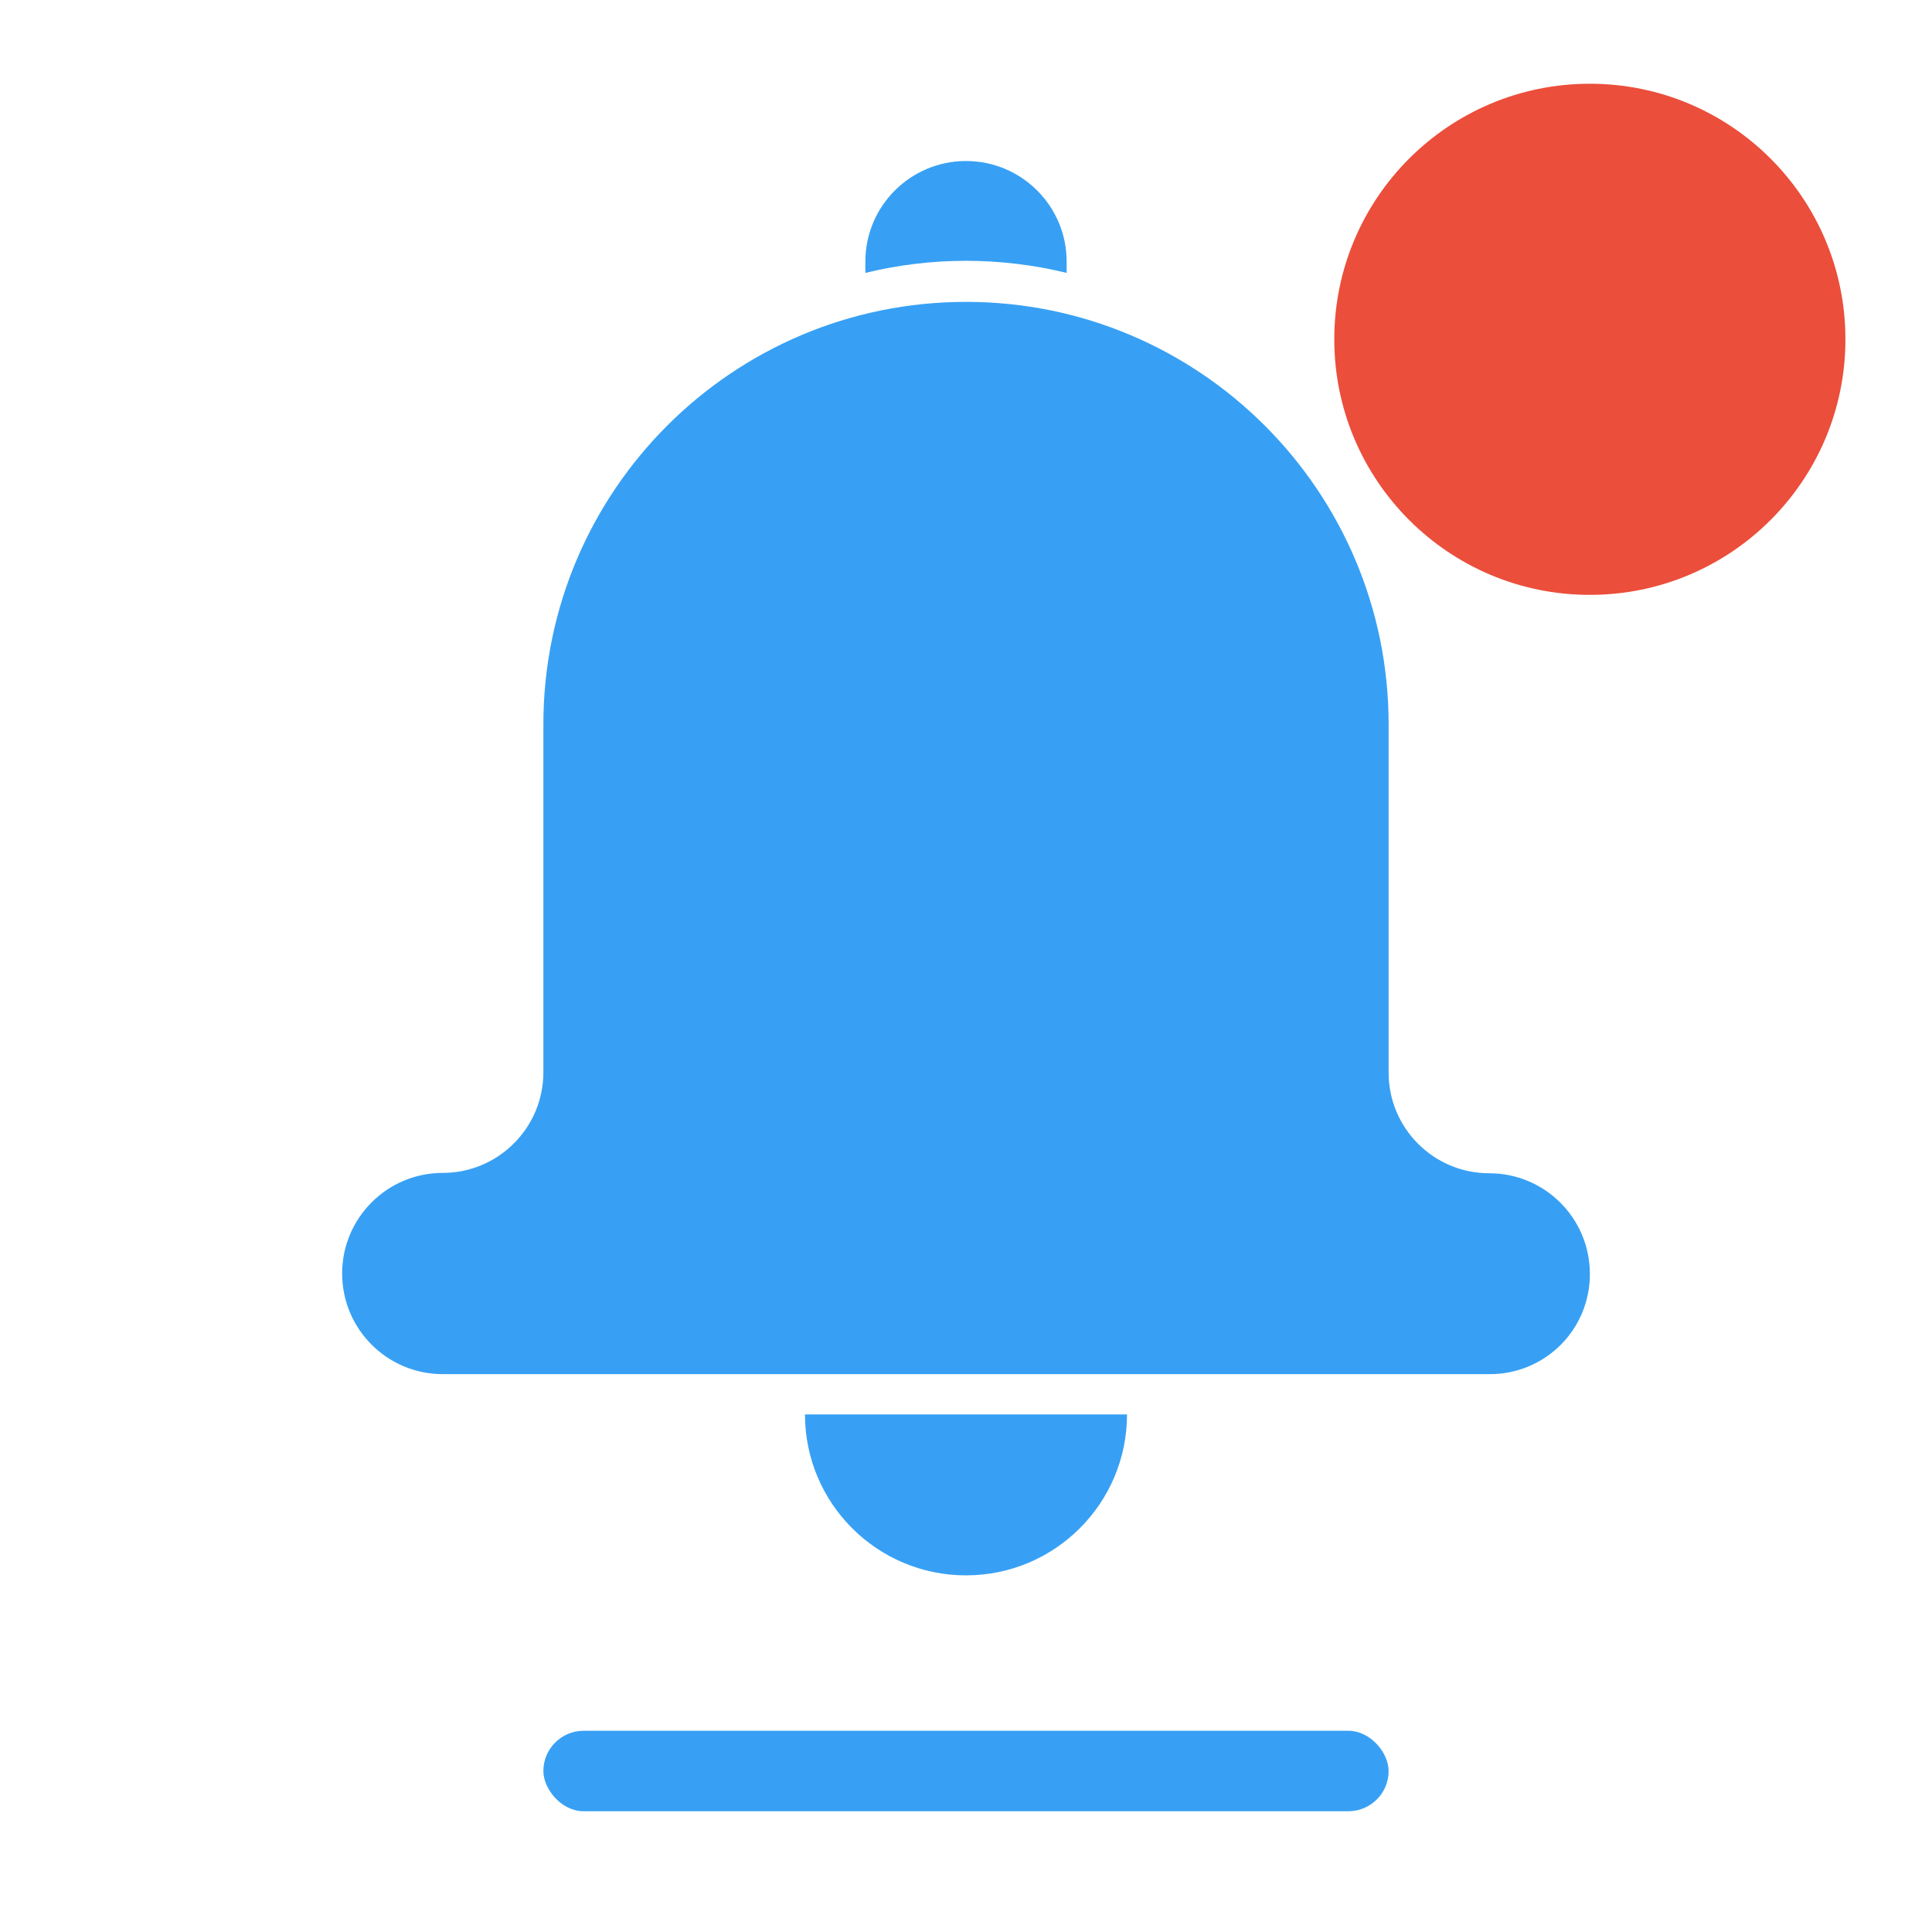 <svg xmlns="http://www.w3.org/2000/svg" width="32" height="32" viewBox="0 0 32 32">
    <g fill="none">
        <path fill="#FFF" fill-opacity="0" d="M0 0H32V32H0z"/>
        <circle cx="26.333" cy="5.62" r="4.233" fill="#EB4E3B"/>
        <path fill="#37A0F4" d="M17.667 4.333v.187c-1.095-.267-2.239-.267-3.334 0v-.187c0-.92.747-1.666 1.667-1.666s1.667.746 1.667 1.666zM18.667 23.427c0 1.472-1.194 2.666-2.667 2.666-1.473 0-2.667-1.194-2.667-2.666h5.334zM26.333 21.093c.004.443-.17.87-.484 1.183-.313.313-.74.488-1.182.484H7.333c-.92 0-1.666-.746-1.666-1.667 0-.92.746-1.666 1.666-1.666.92 0 1.667-.747 1.667-1.667V12c0-3.866 3.134-7 7-7s7 3.134 7 7v5.767c0 .92.746 1.666 1.667 1.666.918 0 1.663.742 1.666 1.66z"/>
        <rect width="14" height="1.333" x="9" y="28.667" fill="#37A0F4" rx=".667"/>
    </g>
</svg>
